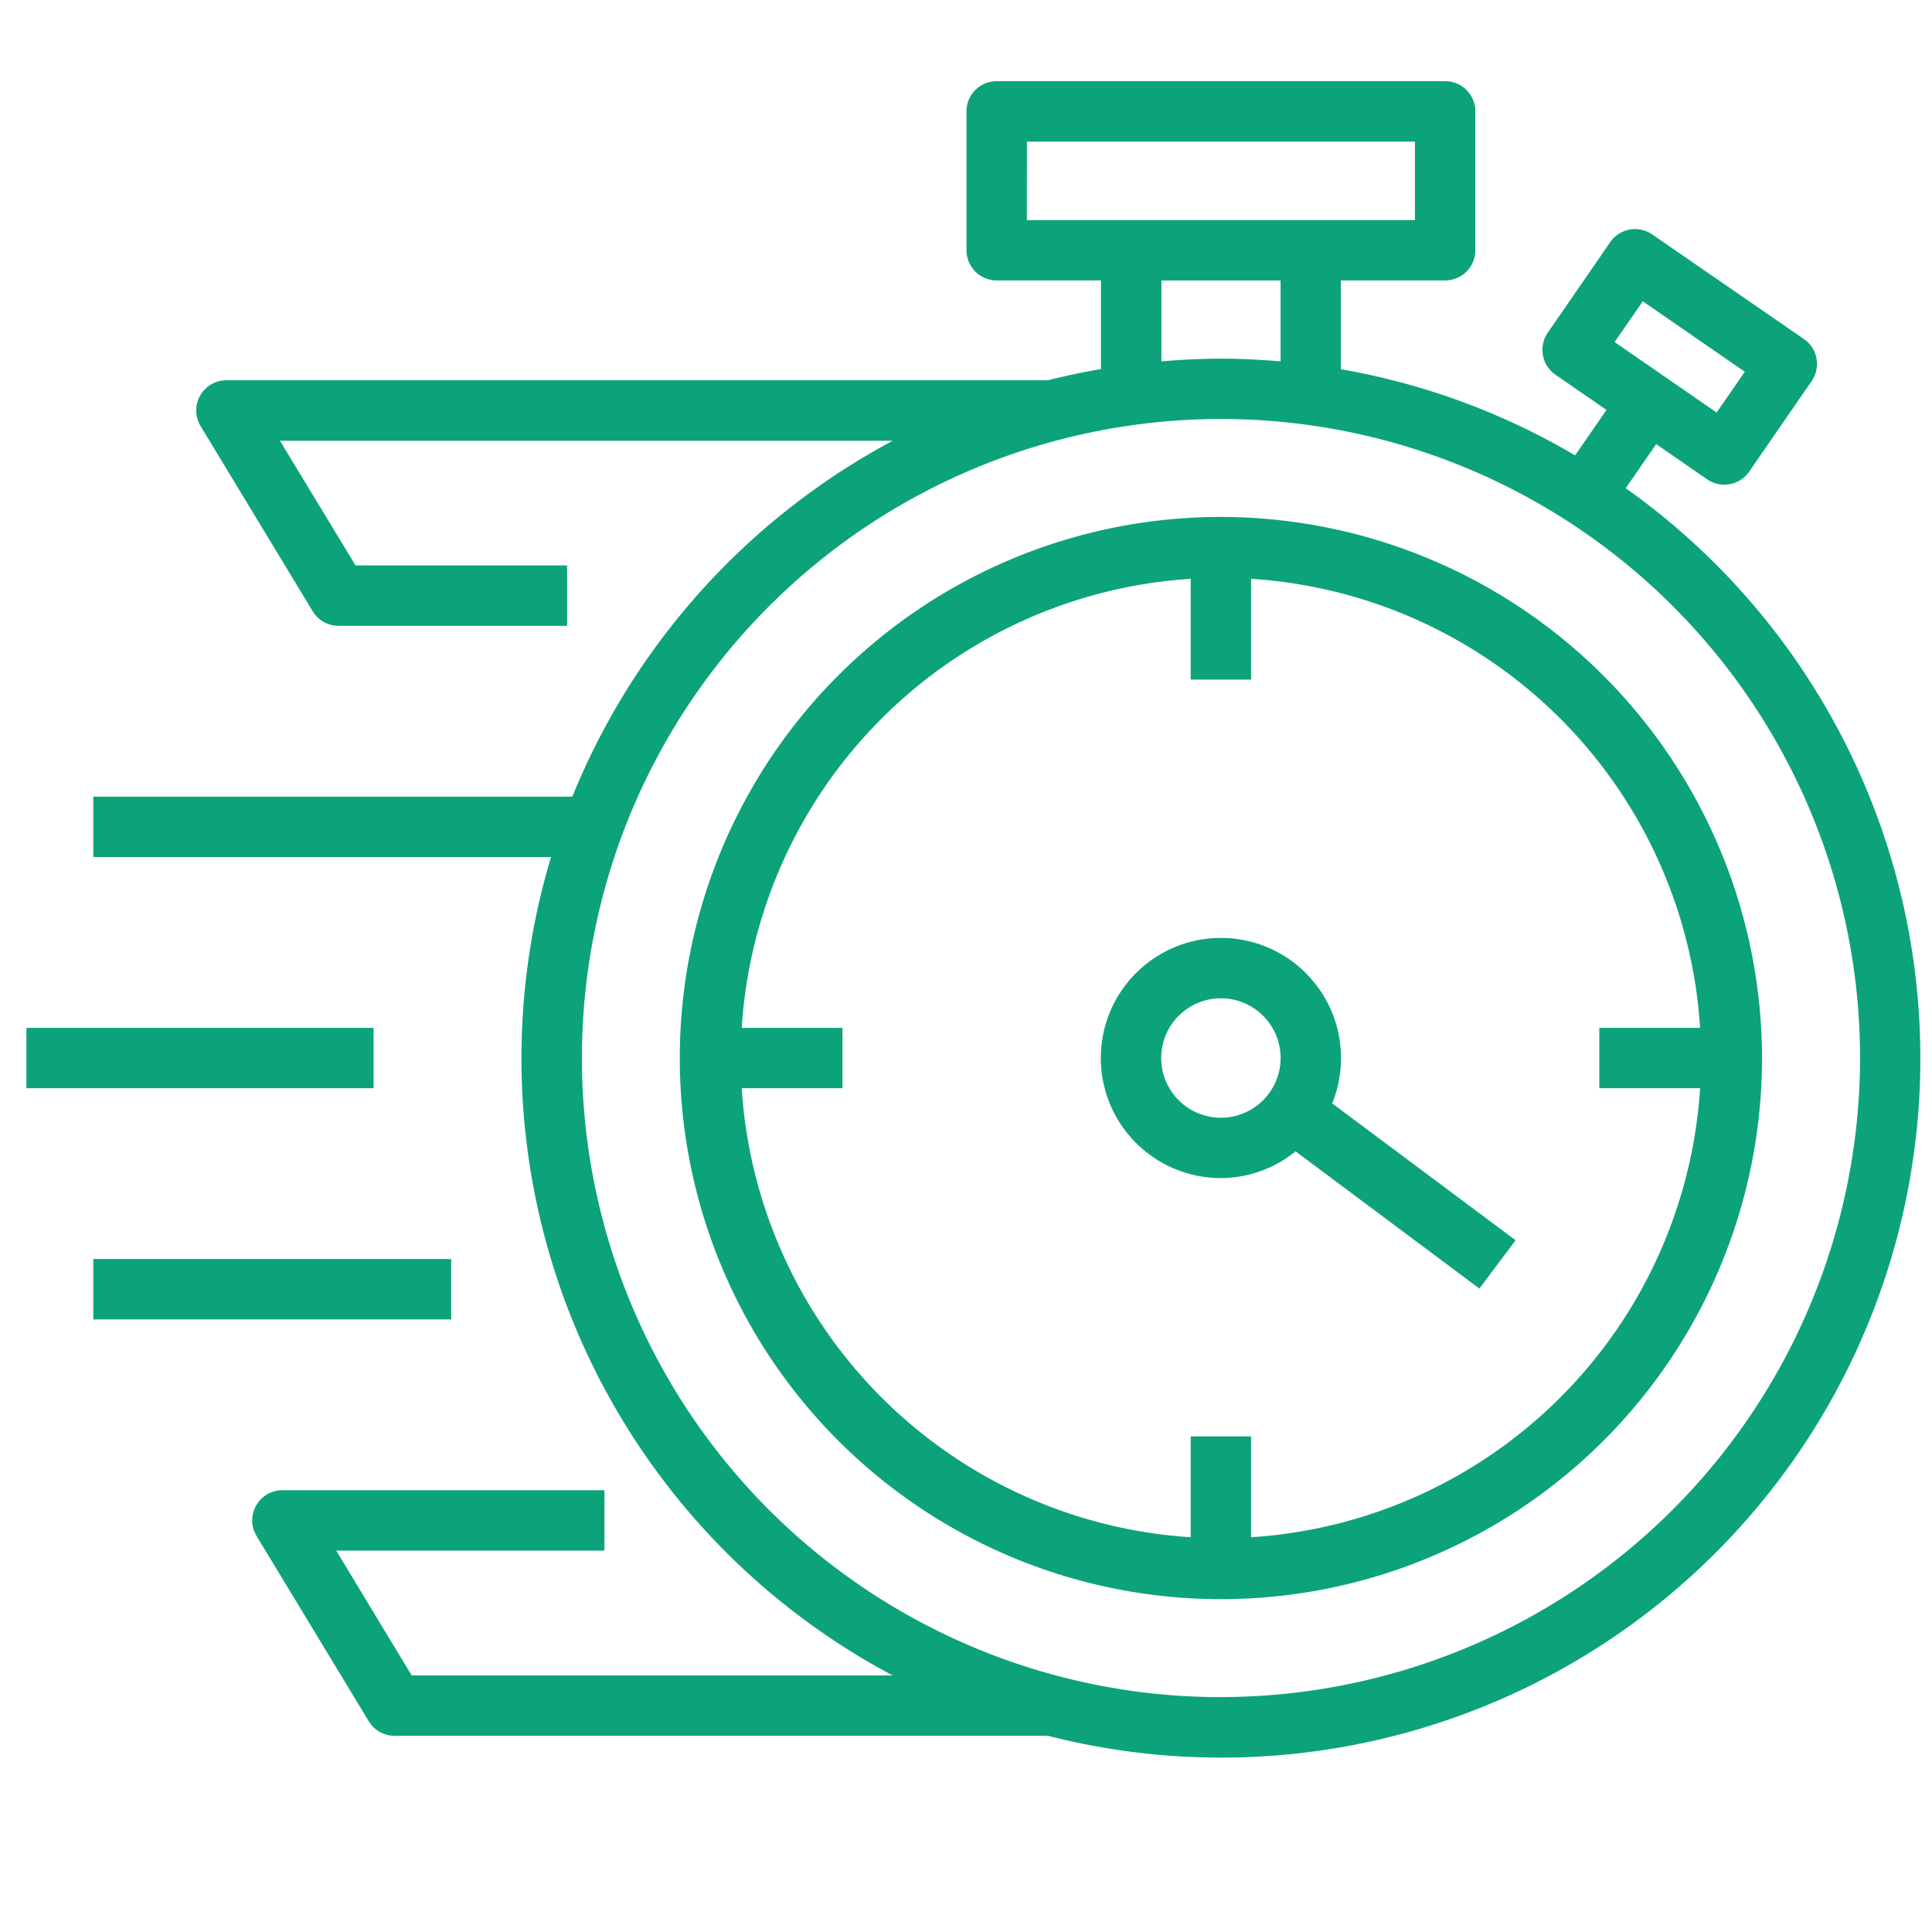 <svg xmlns="http://www.w3.org/2000/svg" version="1.1" xmlns:xlink="http://www.w3.org/1999/xlink" width="512" height="512" x="0" y="0" viewBox="0 0 64 64" style="enable-background:new 0 0 512 512" xml:space="preserve" class=""><g><path d="M40.444 17.124a17.925 17.925 0 1 0 17.925 17.925 17.945 17.945 0 0 0-17.925-17.925zm1 33.8v-3.34h-2v3.339A15.923 15.923 0 0 1 24.57 36.049h3.338v-2H24.57a15.923 15.923 0 0 1 14.874-14.875v3.338h2v-3.338a15.922 15.922 0 0 1 14.874 14.875h-3.339v2h3.339a15.921 15.921 0 0 1-14.874 14.874z" fill="#0ca37a" opacity="1" data-original="#0ca37a"></path><path d="m53.855 16.172 1.008-1.46 1.69 1.167a1 1 0 0 0 1.391-.255l2.069-3a1 1 0 0 0-.255-1.392l-5.026-3.466a1 1 0 0 0-1.391.255l-2.069 3a1 1 0 0 0 .255 1.392l1.69 1.166-1.04 1.506a23 23 0 0 0-7.759-2.854V9.289h3.455a1 1 0 0 0 1-1v-4.6a1 1 0 0 0-1-1H33.016a1 1 0 0 0-1 1v4.6a1 1 0 0 0 1 1h3.455v2.938c-.594.1-1.182.223-1.759.37H7.5a1 1 0 0 0-.855 1.518l3.714 6.134a1 1 0 0 0 .856.482h7.571v-2h-7.008L9.274 14.6h20.3a23.306 23.306 0 0 0-10.615 11.79H3.09v2h15.164A23.148 23.148 0 0 0 29.569 55.5H13.637l-2.5-4.135h8.885v-2H9.358a1 1 0 0 0-.858 1.518l3.715 6.134a1 1 0 0 0 .855.483h21.642a23.161 23.161 0 0 0 19.143-41.328zm.564-6.191 3.38 2.334-.933 1.35-3.38-2.334zm-20.4-5.29h12.854v2.6H34.016zm4.455 4.6h3.947v2.68c-.651-.056-1.308-.09-1.974-.09s-1.322.034-1.973.09zm1.973 46.929a21.17 21.17 0 1 1 21.17-21.169 21.194 21.194 0 0 1-21.173 21.167z" fill="#0ca37a" opacity="1" data-original="#0ca37a"></path><path d="M44.422 35.049a3.978 3.978 0 1 0-3.978 3.977 3.936 3.936 0 0 0 2.472-.886l6.09 4.545 1.2-1.6-6.077-4.535a3.959 3.959 0 0 0 .293-1.501zm-3.978 1.977a1.978 1.978 0 1 1 1.978-1.977 1.979 1.979 0 0 1-1.978 1.977zM.875 34.049h11.5v2H.875zM3.09 41.707h11.856v2H3.09z" fill="#0ca37a" opacity="1" data-original="#0ca37a"></path></g></svg>
